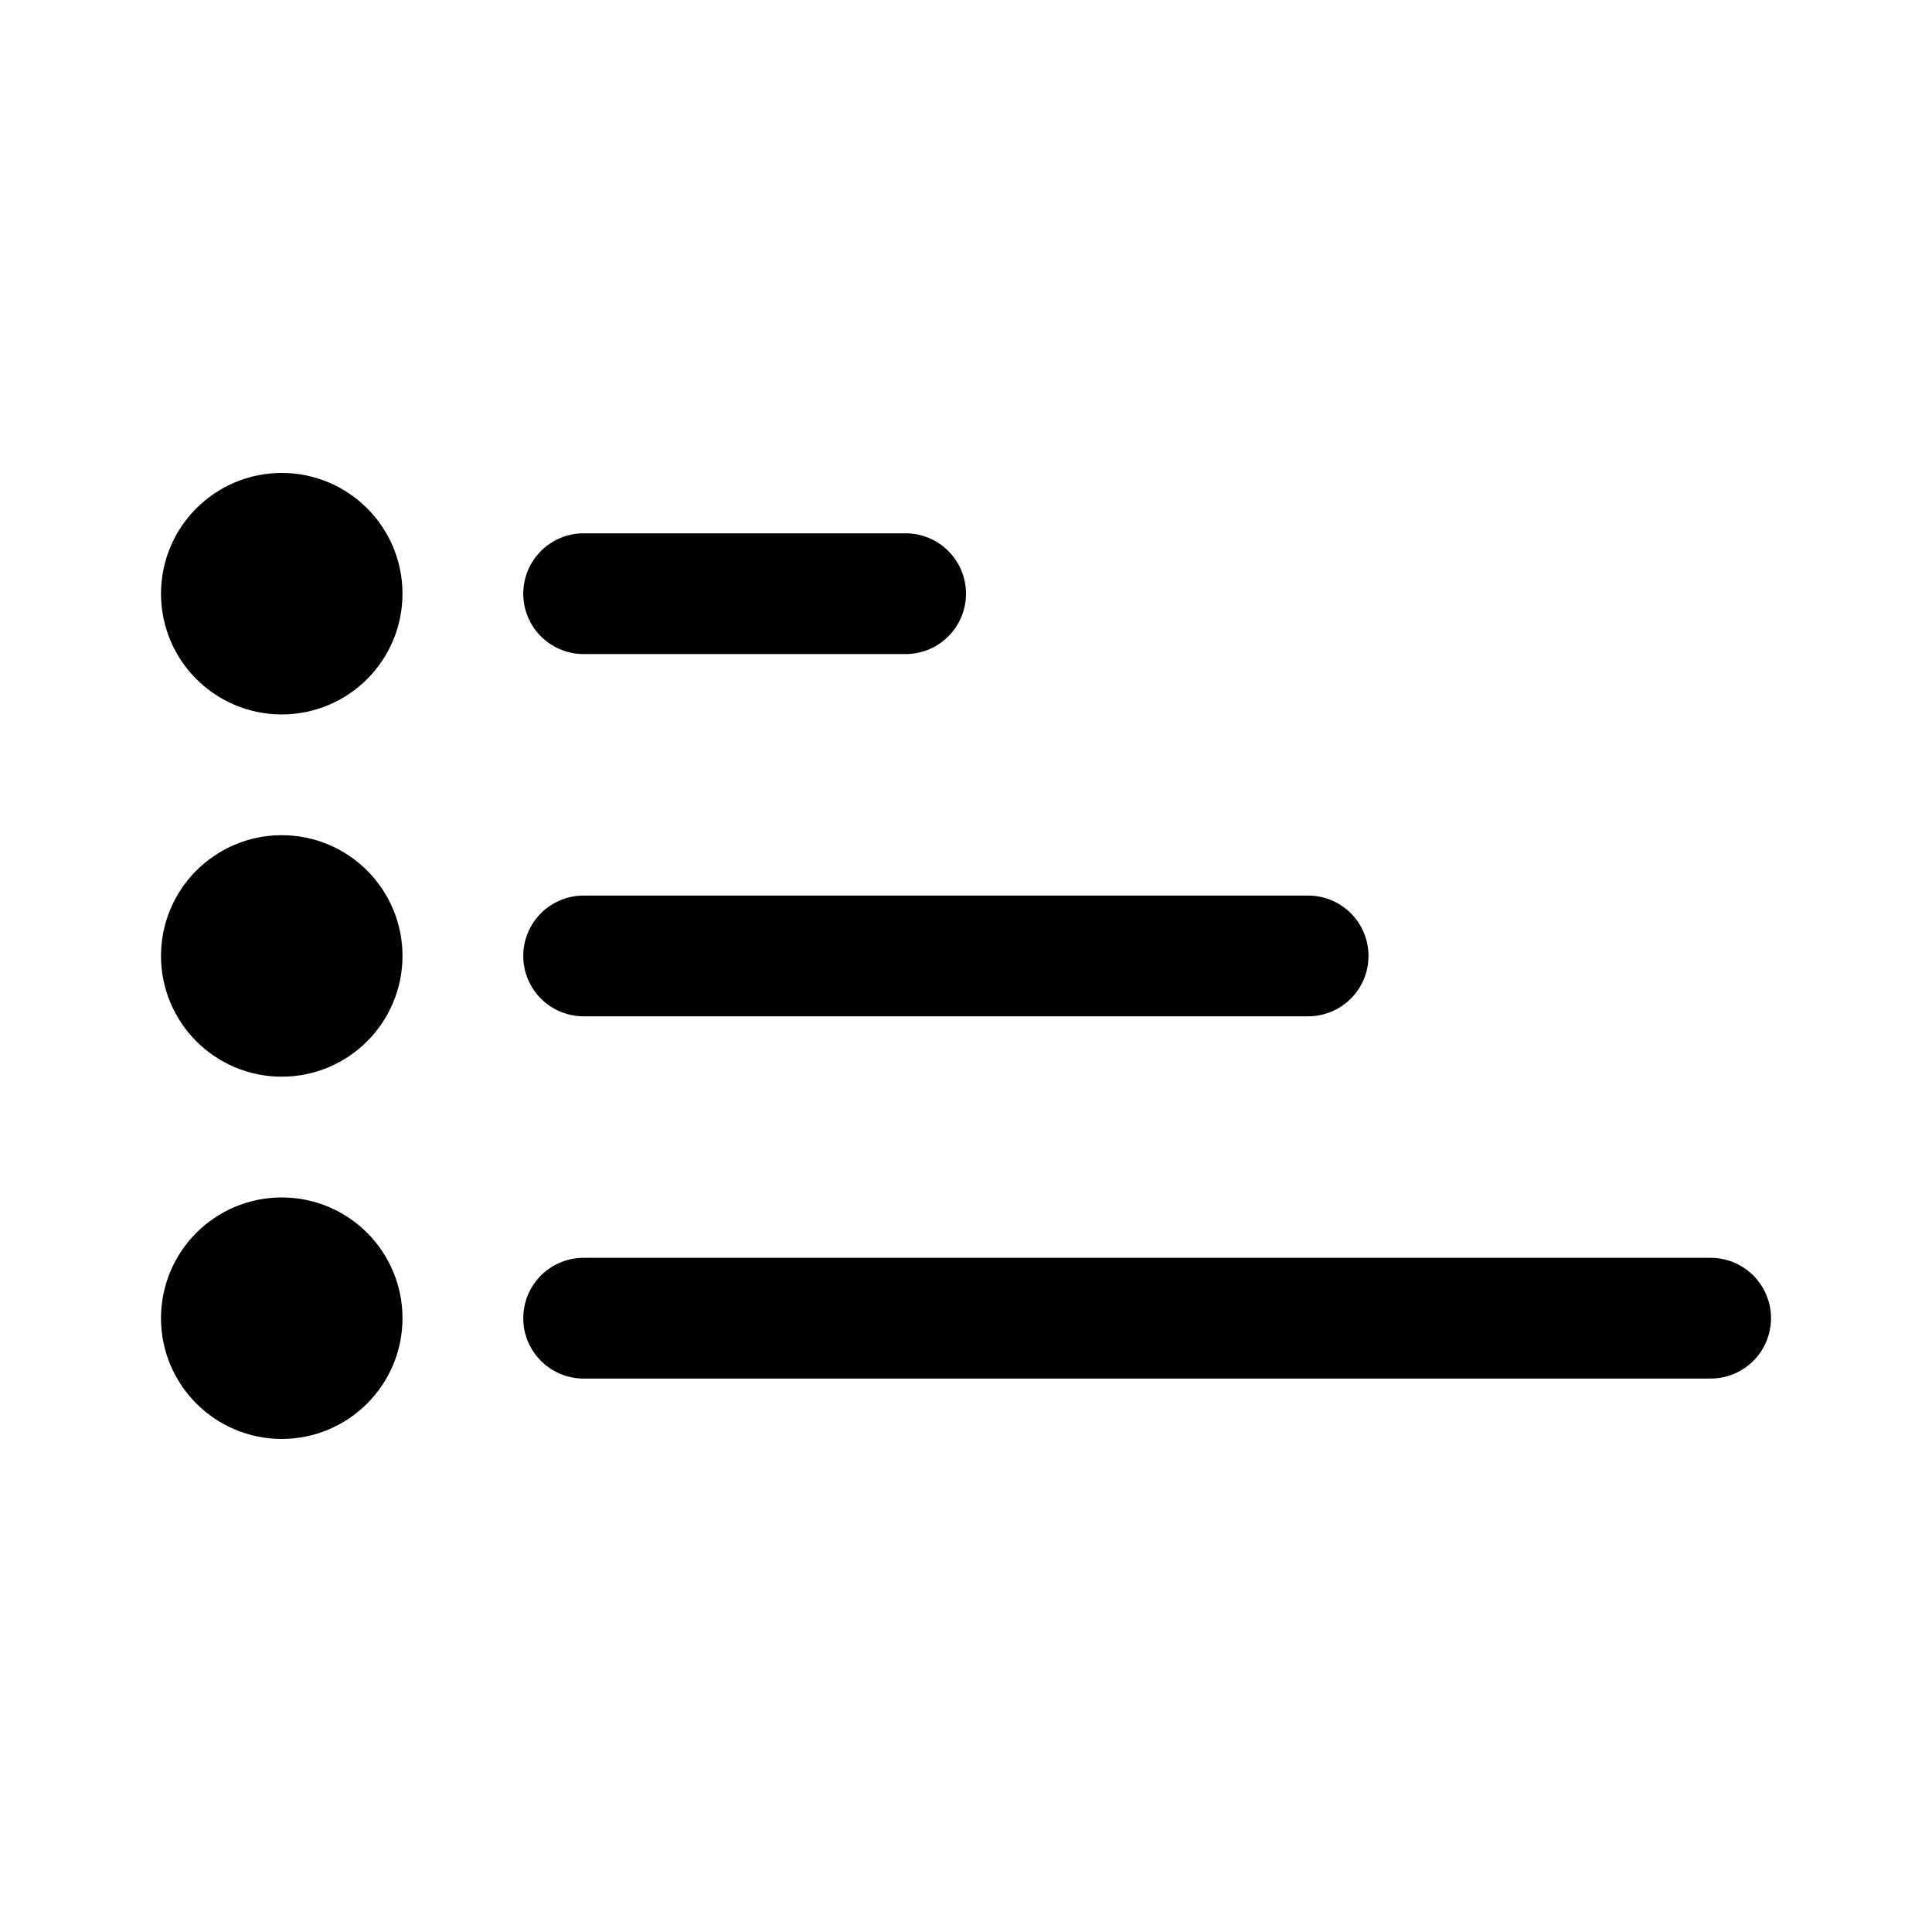 <svg xmlns="http://www.w3.org/2000/svg" width="192" height="192" fill="none" viewBox="0 0 192 192"><path stroke="#000" stroke-linecap="round" stroke-linejoin="round" stroke-width="12" d="M58 59h32M58 95h72m-72 36h112"/><circle cx="28" cy="59" r="6" stroke="#000" stroke-linecap="round" stroke-linejoin="round" stroke-width="12"/><circle cx="28" cy="95" r="6" stroke="#000" stroke-linecap="round" stroke-linejoin="round" stroke-width="12"/><circle cx="28" cy="131" r="6" stroke="#000" stroke-linecap="round" stroke-linejoin="round" stroke-width="12"/></svg>